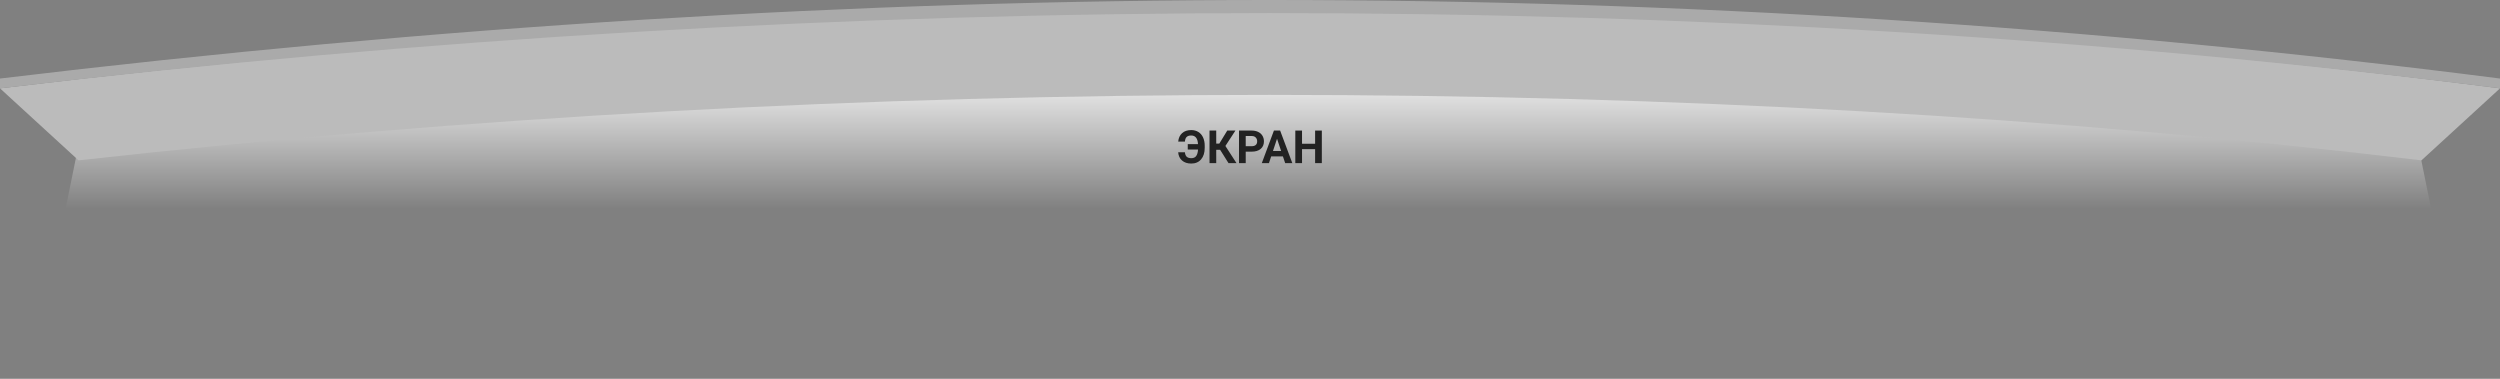 <?xml version="1.0" encoding="UTF-8"?><svg id="uuid-1d1a6867-fe4f-42bd-be5a-05676a30e2cb" xmlns="http://www.w3.org/2000/svg" width="764" height="115.76" xmlns:xlink="http://www.w3.org/1999/xlink" viewBox="0 0 764 115.76"><rect x="0" y="0" width="764" height="115.76" fill="#808080" stroke="none"/><defs><linearGradient id="uuid-74d9dcc8-7827-4bcc-8f75-0aaddd1d4bf9" x1="373.98" y1="40.62" x2="373.98" y2="39.62" gradientTransform="translate(-270008 1609) scale(723 -39)" gradientUnits="userSpaceOnUse"><stop offset="0" stop-color="#ebebeb"/><stop offset="1" stop-color="#ebebeb" stop-opacity="0"/></linearGradient></defs><g><path d="M27.92,25H735.08l7.92,39H20l7.92-39Z" style="fill:url(#uuid-74d9dcc8-7827-4bcc-8f75-0aaddd1d4bf9); fill-rule:evenodd;"/><path d="M0,27C132.6,11,261.93,3,388,3s251.4,8,376,24l-24,22c-111.44-13.33-228.77-20-352-20S143.44,35.67,24,49L0,27Z" style="fill:#bbb; fill-rule:evenodd;"/><path d="M0,24C132.92,8,262.26,0,388,0s251.08,8,376,24v3c-121.65-15.33-246.98-23-376-23S129.65,11.67,0,27v-3Z" style="fill:#aaa; fill-rule:evenodd;"/></g><g><path d="M362.11,46.54c.06,.64,.25,1.1,.57,1.38,.32,.28,.78,.42,1.39,.42,.67,0,1.17-.22,1.49-.67,.32-.45,.51-1.1,.56-1.97h-3.14v-1.66h3.13c-.05-.89-.25-1.55-.6-1.98-.34-.43-.83-.65-1.47-.65s-1.08,.15-1.39,.44c-.31,.29-.49,.77-.54,1.42h-2.05c.1-1.09,.5-1.95,1.19-2.58s1.62-.94,2.79-.94c.83,0,1.56,.2,2.18,.58,.63,.39,1.11,.95,1.44,1.68,.34,.73,.5,1.57,.5,2.54v.65c0,1.47-.37,2.63-1.1,3.49-.73,.86-1.73,1.29-3.01,1.29-1.17,0-2.12-.31-2.82-.93-.71-.62-1.1-1.46-1.18-2.51h2.05Z" style="fill:#222;"/><path d="M372.86,45.78h-1.18v4.07h-2.05v-9.95h2.05v3.99h.94l2.43-3.99h2.5l-3.07,4.71,3.39,5.24h-2.44l-2.56-4.07Z" style="fill:#222;"/><path d="M380.69,46.34v3.51h-2.05v-9.95h3.88c.75,0,1.4,.14,1.97,.41,.57,.27,1,.66,1.31,1.17,.3,.5,.46,1.08,.46,1.72,0,.98-.33,1.74-1,2.31-.67,.56-1.59,.84-2.77,.84h-1.79Zm0-1.66h1.83c.54,0,.96-.13,1.24-.38,.29-.25,.43-.62,.43-1.09s-.14-.88-.43-1.18c-.29-.3-.68-.46-1.19-.46h-1.88v3.12Z" style="fill:#222;"/><path d="M392.06,47.8h-3.59l-.68,2.05h-2.18l3.7-9.95h1.9l3.72,9.95h-2.18l-.69-2.05Zm-3.04-1.66h2.49l-1.25-3.73-1.24,3.73Z" style="fill:#222;"/><path d="M403.95,49.85h-2.05v-4.27h-4v4.27h-2.05v-9.95h2.05v4.03h4v-4.03h2.05v9.95Z" style="fill:#222;"/></g></svg>